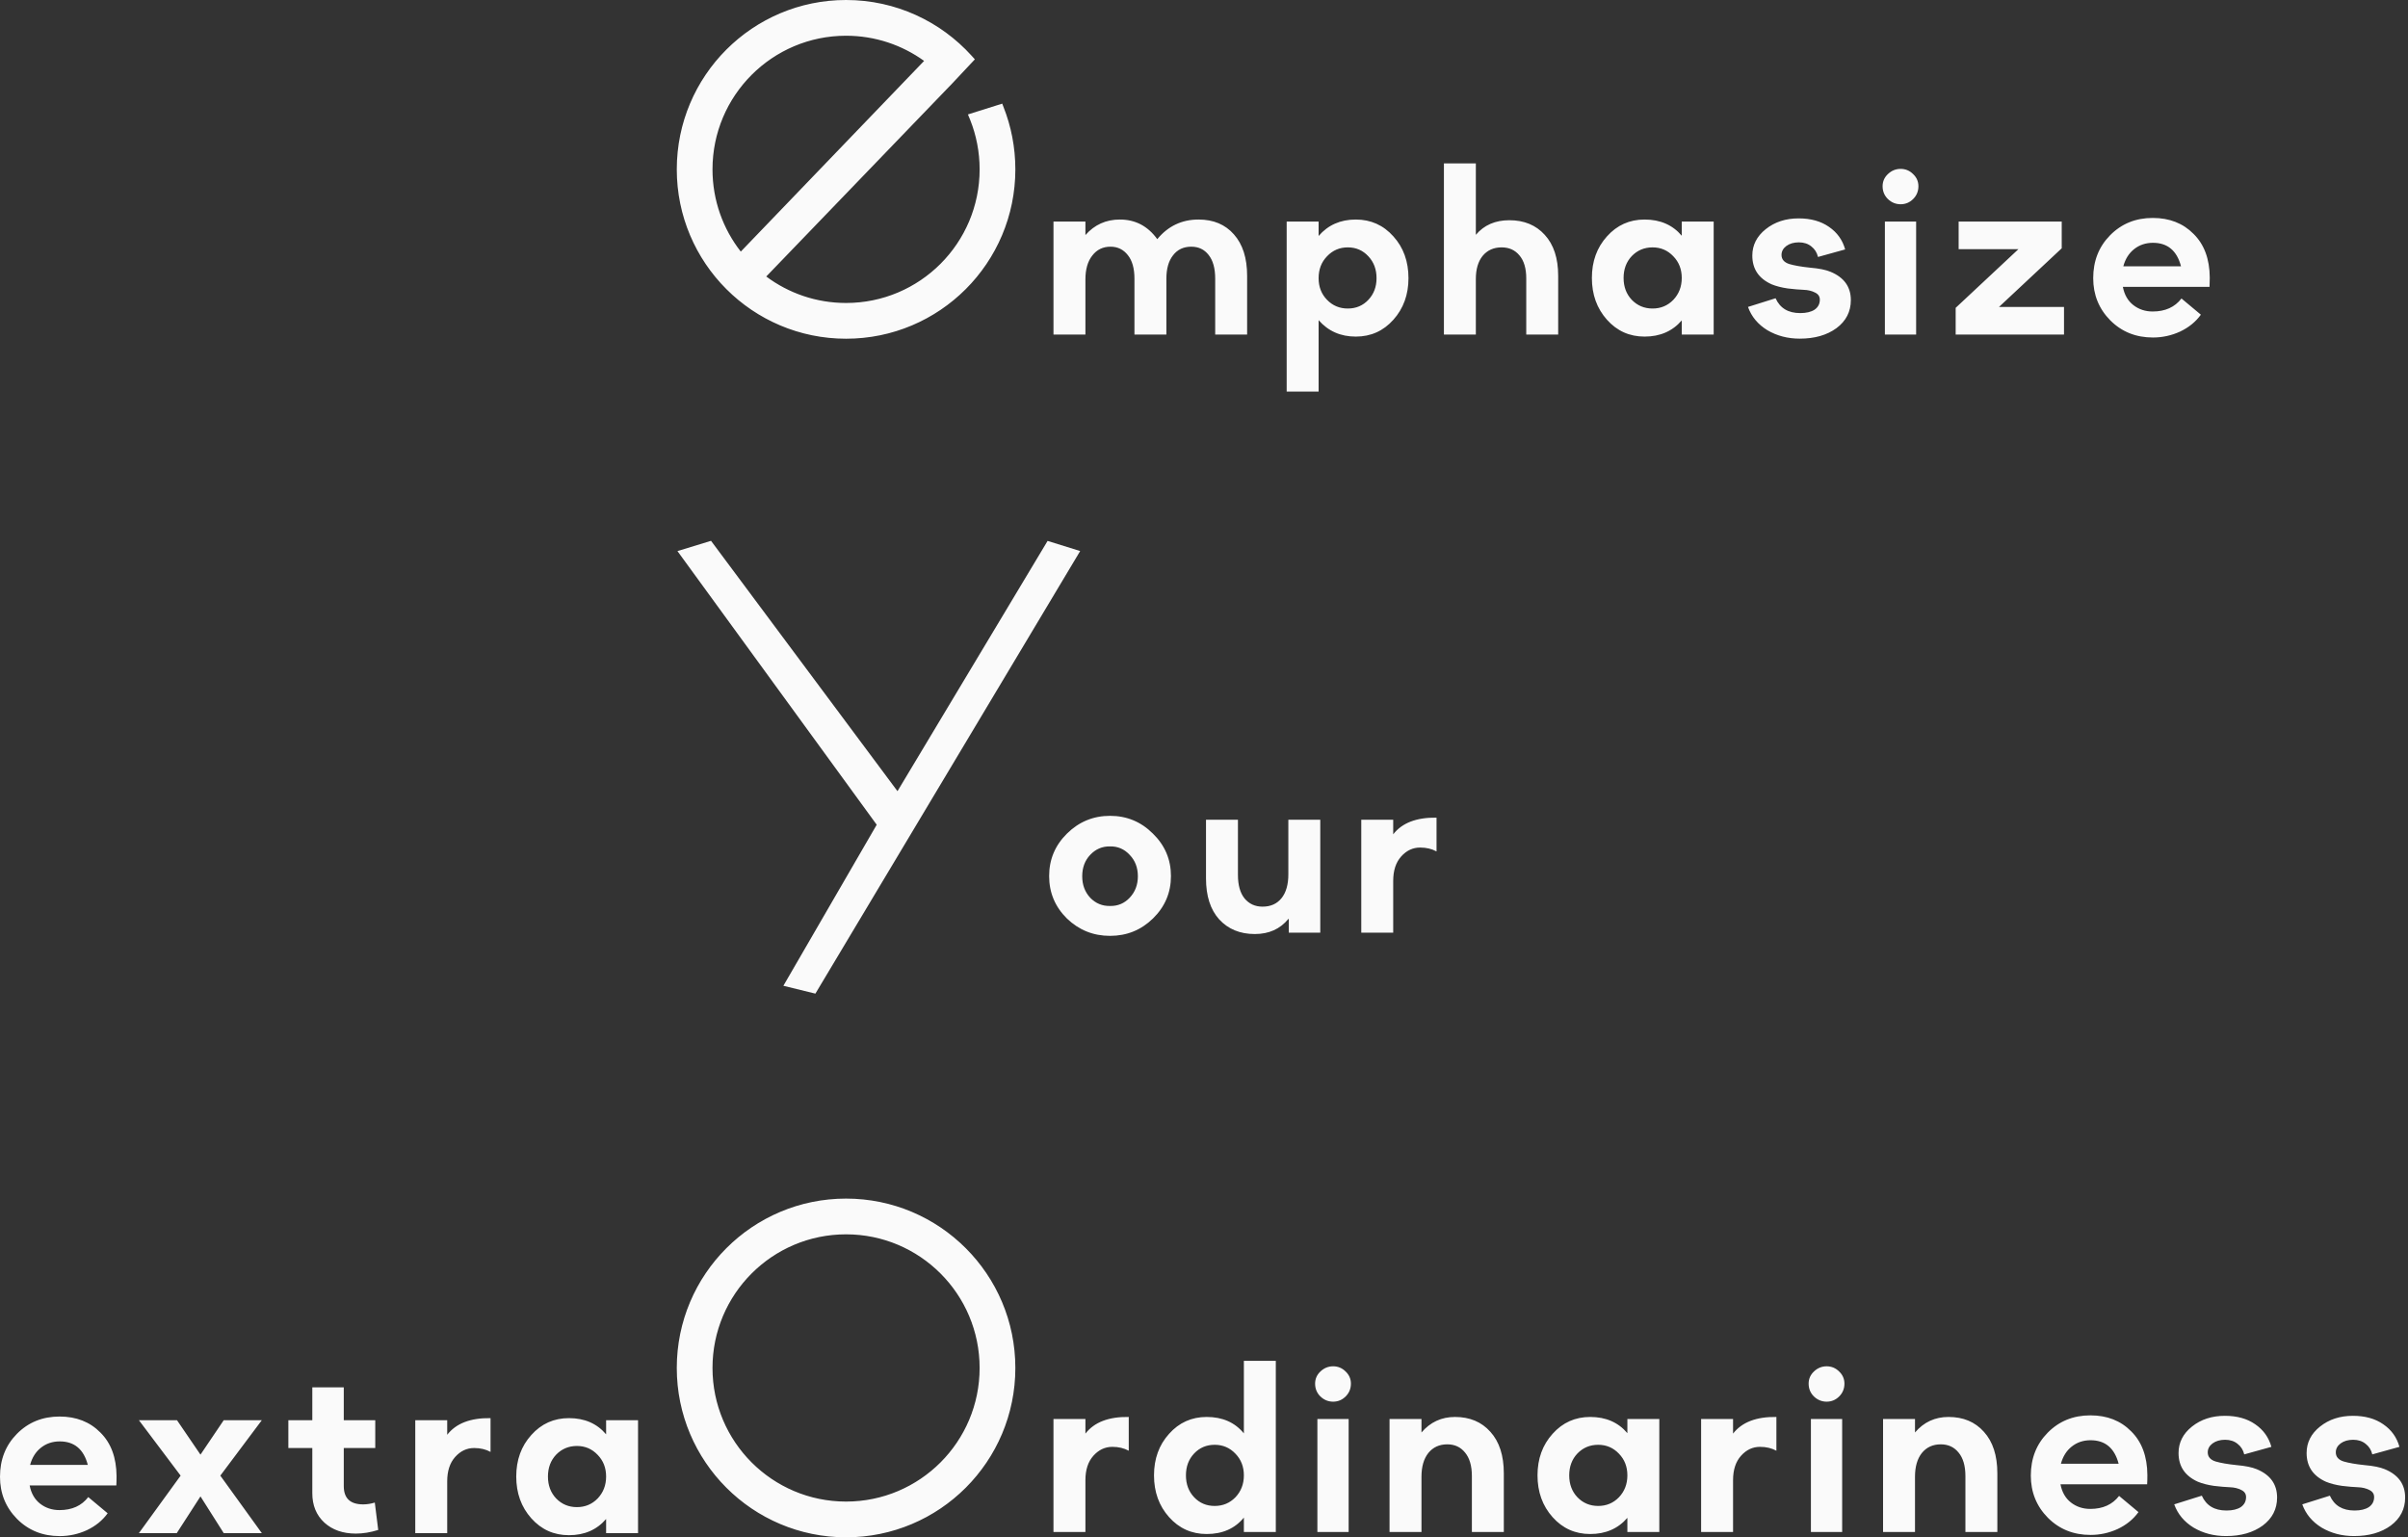 <svg width="462" height="295" viewBox="0 0 462 295" fill="none" xmlns="http://www.w3.org/2000/svg">
<rect x="0" y="0" width="462" height="295" fill="#333333" stroke="none"/>
<path fill-rule="evenodd" clip-rule="evenodd" d="M192.523 20.507L192.289 19.887L185.706 21.959L186.134 22.994C187.306 25.932 187.952 29.139 187.952 32.499C187.952 46.66 176.479 58.139 162.326 58.139C156.584 58.139 151.285 56.251 147.013 53.059L182.306 16.416H182.317L187.038 11.387L186.403 10.685C180.461 4.124 171.875 0 162.327 0C144.389 0 129.848 14.55 129.848 32.498C129.848 50.447 144.389 64.997 162.327 64.997C180.264 64.997 194.805 50.447 194.805 32.498C194.805 28.265 193.996 24.219 192.523 20.507ZM186.451 22.867C187.64 25.845 188.294 29.094 188.294 32.499C188.294 32.96 188.282 33.418 188.258 33.873C188.282 33.418 188.294 32.959 188.294 32.498C188.294 29.094 187.64 25.844 186.452 22.867L186.195 22.224L186.195 22.224L186.451 22.867ZM182.32 15.901L182.325 15.907L182.326 15.907V15.894L182.32 15.901ZM130.19 32.498C130.19 50.258 144.578 64.654 162.327 64.654C163.024 64.654 163.716 64.632 164.402 64.588C163.716 64.632 163.024 64.654 162.327 64.654C144.578 64.654 130.19 50.258 130.19 32.498C130.19 31.953 130.203 31.412 130.23 30.873C130.203 31.412 130.19 31.953 130.19 32.498ZM162.326 6.858C167.917 6.858 173.087 8.648 177.299 11.688L142.128 48.28C138.727 43.928 136.701 38.451 136.701 32.499C136.701 18.337 148.174 6.858 162.326 6.858ZM162.326 6.516C168.009 6.516 173.263 8.341 177.539 11.438C177.632 11.506 177.724 11.574 177.817 11.643L177.817 11.643C173.492 8.421 168.133 6.515 162.327 6.515C161.349 6.515 160.385 6.57 159.436 6.675C160.385 6.57 161.349 6.516 162.326 6.516ZM277.03 31.356V64.196H283.156V53.556C283.156 51.658 283.594 50.17 284.469 49.09C285.374 48.01 286.584 47.469 288.101 47.469C289.531 47.469 290.669 47.98 291.515 49.002C292.39 50.024 292.828 51.498 292.828 53.425V64.196H298.954V52.943C298.954 49.557 298.094 46.929 296.372 45.061C294.68 43.193 292.419 42.259 289.589 42.259C286.876 42.259 284.732 43.193 283.156 45.061V31.356H277.03ZM202.122 64.196V42.522H208.248V45.105C209.999 43.12 212.201 42.127 214.856 42.127C217.832 42.127 220.224 43.383 222.033 45.893C224.104 43.383 226.744 42.127 229.954 42.127C232.813 42.127 235.074 43.076 236.737 44.974C238.429 46.871 239.275 49.527 239.275 52.943V64.196H233.148V53.468C233.148 51.483 232.725 49.965 231.879 48.914C231.062 47.864 229.954 47.338 228.553 47.338C227.065 47.338 225.898 47.893 225.052 49.002C224.206 50.082 223.783 51.571 223.783 53.468V64.196H217.657V53.468C217.657 51.513 217.234 50.009 216.388 48.958C215.542 47.878 214.433 47.338 213.062 47.338C211.603 47.338 210.436 47.907 209.561 49.046C208.686 50.155 208.248 51.688 208.248 53.643V64.196H202.122ZM246.862 75.143V42.522H252.989V45.28C254.797 43.178 257.175 42.127 260.122 42.127C263.01 42.127 265.417 43.208 267.342 45.368C269.268 47.499 270.23 50.17 270.23 53.381C270.23 56.533 269.268 59.19 267.342 61.35C265.417 63.51 263.01 64.59 260.122 64.59C257.204 64.59 254.827 63.539 252.989 61.438V75.143H246.862ZM254.608 57.541C255.687 58.65 257.015 59.204 258.59 59.204C260.165 59.204 261.478 58.65 262.529 57.541C263.579 56.431 264.104 55.045 264.104 53.381C264.104 51.688 263.579 50.286 262.529 49.177C261.478 48.039 260.165 47.469 258.59 47.469C257.015 47.469 255.687 48.039 254.608 49.177C253.528 50.286 252.989 51.688 252.989 53.381C252.989 55.045 253.528 56.431 254.608 57.541ZM315.529 64.59C312.64 64.59 310.234 63.51 308.308 61.35C306.383 59.19 305.42 56.519 305.42 53.337C305.42 50.155 306.383 47.499 308.308 45.368C310.234 43.208 312.64 42.127 315.529 42.127C318.534 42.127 320.911 43.164 322.662 45.236V42.522H328.788V64.196H322.662V61.481C320.882 63.554 318.504 64.59 315.529 64.59ZM313.078 57.541C314.157 58.65 315.485 59.204 317.06 59.204C318.636 59.204 319.963 58.65 321.043 57.541C322.122 56.402 322.662 55.001 322.662 53.337C322.662 51.673 322.122 50.286 321.043 49.177C319.963 48.039 318.636 47.469 317.06 47.469C315.485 47.469 314.157 48.024 313.078 49.133C312.028 50.243 311.503 51.644 311.503 53.337C311.503 55.03 312.028 56.431 313.078 57.541ZM339.088 63.364C340.926 64.444 342.998 64.984 345.303 64.984C348.162 64.984 350.51 64.313 352.348 62.97C354.186 61.598 355.105 59.803 355.105 57.584C355.105 55.045 353.807 53.235 351.21 52.155C350.306 51.775 349.008 51.513 347.316 51.367C345.623 51.191 344.281 50.958 343.29 50.666C342.298 50.345 341.802 49.761 341.802 48.914C341.802 48.243 342.108 47.674 342.721 47.207C343.362 46.74 344.165 46.506 345.127 46.506C346.09 46.506 346.893 46.769 347.534 47.294C348.176 47.791 348.599 48.462 348.803 49.309L354.011 47.864C353.515 46.054 352.479 44.609 350.904 43.529C349.358 42.449 347.418 41.908 345.084 41.908C342.604 41.908 340.503 42.594 338.782 43.967C337.061 45.339 336.2 47.032 336.2 49.046C336.2 51.615 337.44 53.454 339.92 54.563C340.766 54.913 341.787 55.176 342.983 55.351C344.208 55.497 345.23 55.585 346.046 55.614C346.893 55.643 347.622 55.818 348.234 56.139C348.847 56.431 349.154 56.884 349.154 57.497C349.154 58.314 348.818 58.956 348.147 59.423C347.476 59.861 346.557 60.08 345.39 60.08C343.085 60.08 341.51 59.131 340.664 57.234L335.369 58.898C336.04 60.766 337.28 62.255 339.088 63.364ZM367.061 38.187C366.39 38.858 365.588 39.194 364.654 39.194C363.721 39.194 362.904 38.858 362.204 38.187C361.533 37.515 361.197 36.698 361.197 35.734C361.197 34.83 361.533 34.056 362.204 33.414C362.904 32.742 363.721 32.407 364.654 32.407C365.588 32.407 366.39 32.742 367.061 33.414C367.732 34.056 368.068 34.83 368.068 35.734C368.068 36.698 367.732 37.515 367.061 38.187ZM361.635 64.196V42.522H367.63V64.196H361.635ZM375.216 59.073V64.196H396.002V58.898H383.531L395.565 47.645V42.522H375.785V47.82H387.25L375.216 59.073ZM413.025 41.821C416.234 41.821 418.845 42.843 420.858 44.886C422.901 46.9 423.936 49.688 423.965 53.249C423.965 54.008 423.951 54.607 423.922 55.045H407.292C407.584 56.563 408.255 57.73 409.305 58.548C410.356 59.365 411.596 59.774 413.025 59.774C415.417 59.774 417.255 58.942 418.539 57.278L422.259 60.387C421.267 61.759 419.939 62.839 418.276 63.627C416.613 64.386 414.878 64.765 413.069 64.765C409.801 64.765 407.074 63.671 404.886 61.481C402.697 59.263 401.603 56.563 401.603 53.381C401.603 50.082 402.683 47.338 404.842 45.149C407.03 42.93 409.758 41.821 413.025 41.821ZM413.069 46.594C411.669 46.594 410.458 47.002 409.437 47.82C408.445 48.608 407.759 49.703 407.38 51.104H418.451C417.664 48.097 415.87 46.594 413.069 46.594ZM200.992 103.796L207.241 105.743L156.441 190.671L150.3 189.164L168.206 158.262L129.976 105.75L136.418 103.78L172.192 151.822L200.992 103.796ZM212.974 179.585C216.183 179.585 218.925 178.476 221.201 176.257C223.505 174.009 224.658 171.295 224.658 168.113C224.658 164.931 223.505 162.216 221.201 159.968C218.925 157.691 216.183 156.553 212.974 156.553C209.764 156.553 207.008 157.691 204.703 159.968C202.427 162.216 201.289 164.931 201.289 168.113C201.289 171.295 202.427 174.009 204.703 176.257C207.008 178.476 209.764 179.585 212.974 179.585ZM216.737 172.273C215.716 173.353 214.461 173.878 212.974 173.849C211.486 173.878 210.217 173.353 209.166 172.273C208.145 171.163 207.635 169.791 207.635 168.157C207.635 166.493 208.145 165.121 209.166 164.041C210.217 162.931 211.486 162.391 212.974 162.42C214.461 162.391 215.716 162.931 216.737 164.041C217.787 165.121 218.312 166.493 218.312 168.157C218.312 169.791 217.787 171.163 216.737 172.273ZM233.922 176.432C235.643 178.301 237.919 179.235 240.749 179.235C243.462 179.235 245.606 178.271 247.182 176.345H247.269V178.972H253.308V157.297H247.182V167.762C247.182 169.748 246.744 171.28 245.869 172.36C244.994 173.44 243.783 173.98 242.237 173.98C240.807 173.98 239.655 173.455 238.78 172.404C237.934 171.353 237.511 169.85 237.511 167.894V157.297H231.384V168.551C231.384 171.937 232.23 174.564 233.922 176.432ZM261.174 178.972V157.297H267.301V160.1C268.993 157.91 271.764 156.845 275.615 156.903V163.384C274.711 162.888 273.661 162.639 272.465 162.639C271.064 162.639 269.854 163.209 268.833 164.347C267.811 165.486 267.301 167.047 267.301 169.032V178.972H261.174ZM194.805 262.502C194.805 280.45 180.264 295 162.326 295C144.389 295 129.847 280.45 129.847 262.502C129.847 244.553 144.389 230.003 162.326 230.003C180.264 230.003 194.805 244.553 194.805 262.502ZM162.326 288.142C176.479 288.142 187.951 276.663 187.951 262.502C187.951 248.341 176.479 236.861 162.326 236.861C148.174 236.861 136.701 248.341 136.701 262.502C136.701 276.663 148.174 288.142 162.326 288.142ZM153.382 293.396C156.221 294.217 159.222 294.658 162.326 294.658C163.035 294.658 163.738 294.635 164.435 294.59C163.738 294.635 163.035 294.658 162.326 294.658C159.222 294.658 156.221 294.217 153.382 293.396ZM162.326 236.519C169.889 236.519 176.696 239.753 181.442 244.915C176.696 239.753 169.888 236.519 162.326 236.519C160.586 236.519 158.886 236.69 157.242 237.016C158.886 236.69 160.586 236.519 162.326 236.519ZM224.297 291.127C226.222 293.288 228.629 294.368 231.517 294.368C234.551 294.368 236.929 293.317 238.65 291.215V293.974H244.777V261.133H238.65V275.057C236.929 272.956 234.551 271.905 231.517 271.905C228.629 271.905 226.222 272.985 224.297 275.145C222.371 277.276 221.408 279.932 221.408 283.114C221.408 286.296 222.371 288.967 224.297 291.127ZM233.049 288.982C231.473 288.982 230.161 288.427 229.11 287.318C228.06 286.209 227.535 284.807 227.535 283.114C227.535 281.421 228.06 280.02 229.11 278.911C230.161 277.801 231.473 277.247 233.049 277.247C234.624 277.247 235.952 277.816 237.031 278.954C238.111 280.064 238.65 281.45 238.65 283.114C238.65 284.778 238.111 286.179 237.031 287.318C235.952 288.427 234.624 288.982 233.049 288.982ZM188.294 262.501C188.294 262.838 188.287 263.173 188.275 263.506C188.287 263.173 188.293 262.838 188.293 262.502L188.294 262.501ZM202.121 272.299V293.974H208.248V284.034C208.248 282.049 208.758 280.487 209.779 279.349C210.8 278.21 212.011 277.641 213.411 277.641C214.608 277.641 215.658 277.889 216.562 278.385V271.905C212.711 271.846 209.94 272.912 208.248 275.101V272.299H202.121ZM258.181 267.964C257.51 268.635 256.708 268.971 255.774 268.971C254.841 268.971 254.024 268.635 253.324 267.964C252.653 267.293 252.317 266.475 252.317 265.512C252.317 264.607 252.653 263.833 253.324 263.191C254.024 262.52 254.841 262.184 255.774 262.184C256.708 262.184 257.51 262.52 258.181 263.191C258.852 263.833 259.188 264.607 259.188 265.512C259.188 266.475 258.852 267.293 258.181 267.964ZM252.755 293.974V272.299H258.75V293.974H252.755ZM266.599 272.299V293.974H272.725V283.377C272.725 281.45 273.163 279.932 274.038 278.823C274.942 277.714 276.153 277.159 277.67 277.159C279.1 277.159 280.237 277.685 281.083 278.736C281.959 279.786 282.396 281.29 282.396 283.246V293.974H288.523V282.72C288.523 279.305 287.662 276.648 285.941 274.751C284.249 272.853 281.988 271.905 279.158 271.905C276.561 271.905 274.417 272.897 272.725 274.882V272.299H266.599ZM305.097 294.368C302.209 294.368 299.802 293.288 297.877 291.127C295.951 288.967 294.988 286.296 294.988 283.114C294.988 279.932 295.951 277.276 297.877 275.145C299.802 272.985 302.209 271.905 305.097 271.905C308.102 271.905 310.48 272.941 312.23 275.014V272.299H318.357V293.974H312.23V291.259C310.451 293.331 308.073 294.368 305.097 294.368ZM302.647 287.318C303.726 288.427 305.053 288.982 306.629 288.982C308.204 288.982 309.532 288.427 310.611 287.318C311.691 286.179 312.23 284.778 312.23 283.114C312.23 281.45 311.691 280.064 310.611 278.954C309.532 277.816 308.204 277.247 306.629 277.247C305.053 277.247 303.726 277.801 302.647 278.911C301.596 280.02 301.071 281.421 301.071 283.114C301.071 284.807 301.596 286.209 302.647 287.318ZM326.378 272.299V293.974H332.505V284.034C332.505 282.049 333.016 280.487 334.037 279.349C335.058 278.21 336.268 277.641 337.669 277.641C338.865 277.641 339.915 277.889 340.82 278.385V271.905C336.969 271.846 334.197 272.912 332.505 275.101V272.299H326.378ZM352.869 267.964C352.198 268.635 351.396 268.971 350.462 268.971C349.528 268.971 348.712 268.635 348.011 267.964C347.34 267.293 347.005 266.475 347.005 265.512C347.005 264.607 347.34 263.833 348.011 263.191C348.712 262.52 349.528 262.184 350.462 262.184C351.396 262.184 352.198 262.52 352.869 263.191C353.54 263.833 353.875 264.607 353.875 265.512C353.875 266.475 353.54 267.293 352.869 267.964ZM347.443 293.974V272.299H353.438V293.974H347.443ZM361.286 272.299V293.974H367.413V283.377C367.413 281.45 367.851 279.932 368.726 278.823C369.63 277.714 370.841 277.159 372.358 277.159C373.787 277.159 374.925 277.685 375.771 278.736C376.647 279.786 377.084 281.29 377.084 283.246V293.974H383.211V282.72C383.211 279.305 382.35 276.648 380.629 274.751C378.937 272.853 376.676 271.905 373.846 271.905C371.249 271.905 369.105 272.897 367.413 274.882V272.299H361.286ZM401.055 271.598C404.264 271.598 406.875 272.62 408.888 274.663C410.931 276.678 411.966 279.465 411.995 283.027C411.995 283.786 411.981 284.384 411.952 284.822H395.323C395.614 286.34 396.285 287.508 397.336 288.325C398.386 289.142 399.626 289.551 401.055 289.551C403.448 289.551 405.285 288.719 406.569 287.055L410.289 290.164C409.297 291.536 407.969 292.616 406.307 293.404C404.644 294.163 402.908 294.543 401.099 294.543C397.832 294.543 395.104 293.448 392.916 291.259C390.728 289.04 389.634 286.34 389.634 283.158C389.634 279.859 390.713 277.115 392.872 274.926C395.06 272.708 397.788 271.598 401.055 271.598ZM401.099 276.371C399.699 276.371 398.488 276.78 397.467 277.597C396.475 278.385 395.789 279.48 395.41 280.881H406.482C405.694 277.874 403.9 276.371 401.099 276.371ZM420.866 293.142C422.704 294.222 424.776 294.762 427.08 294.762C429.939 294.762 432.288 294.09 434.126 292.747C435.964 291.375 436.883 289.58 436.883 287.362C436.883 284.822 435.585 283.012 432.988 281.932C432.084 281.553 430.785 281.29 429.093 281.144C427.401 280.969 426.059 280.735 425.067 280.443C424.075 280.122 423.579 279.538 423.579 278.692C423.579 278.02 423.886 277.451 424.499 276.984C425.14 276.517 425.943 276.283 426.905 276.283C427.868 276.283 428.67 276.546 429.312 277.072C429.954 277.568 430.377 278.239 430.581 279.086L435.789 277.641C435.293 275.831 434.257 274.386 432.682 273.306C431.136 272.226 429.196 271.686 426.862 271.686C424.382 271.686 422.281 272.372 420.56 273.744C418.839 275.116 417.978 276.809 417.978 278.823C417.978 281.392 419.218 283.231 421.698 284.34C422.544 284.691 423.565 284.953 424.761 285.128C425.986 285.274 427.007 285.362 427.824 285.391C428.67 285.42 429.4 285.596 430.012 285.917C430.625 286.209 430.931 286.661 430.931 287.274C430.931 288.091 430.596 288.734 429.925 289.201C429.254 289.639 428.335 289.858 427.168 289.858C424.863 289.858 423.288 288.909 422.442 287.011L417.147 288.675C417.818 290.544 419.058 292.032 420.866 293.142ZM451.65 294.762C449.345 294.762 447.274 294.222 445.436 293.142C443.627 292.032 442.387 290.544 441.716 288.675L447.011 287.011C447.857 288.909 449.433 289.858 451.737 289.858C452.904 289.858 453.823 289.639 454.494 289.201C455.165 288.734 455.501 288.091 455.501 287.274C455.501 286.661 455.194 286.209 454.582 285.917C453.969 285.596 453.24 285.42 452.394 285.391C451.577 285.362 450.556 285.274 449.331 285.128C448.134 284.953 447.113 284.691 446.267 284.34C443.787 283.231 442.548 281.392 442.548 278.823C442.548 276.809 443.408 275.116 445.129 273.744C446.851 272.372 448.951 271.686 451.431 271.686C453.765 271.686 455.705 272.226 457.251 273.306C458.827 274.386 459.862 275.831 460.358 277.641L455.151 279.086C454.947 278.239 454.523 277.568 453.882 277.072C453.24 276.546 452.438 276.283 451.475 276.283C450.512 276.283 449.71 276.517 449.068 276.984C448.455 277.451 448.149 278.02 448.149 278.692C448.149 279.538 448.645 280.122 449.637 280.443C450.629 280.735 451.971 280.969 453.663 281.144C455.355 281.29 456.653 281.553 457.558 281.932C460.154 283.012 461.452 284.822 461.452 287.362C461.452 289.58 460.533 291.375 458.695 292.747C456.857 294.09 454.509 294.762 451.65 294.762ZM62.238 292.185C63.785 293.587 65.798 294.287 68.278 294.287C69.649 294.287 71.078 294.054 72.566 293.587L71.91 288.332C71.151 288.566 70.407 288.682 69.678 288.682C67.198 288.682 65.958 287.515 65.958 285.179V277.867H71.997V272.525H65.958V266.22H59.919V272.525H55.324V277.867H59.919V286.537C59.919 288.872 60.692 290.755 62.238 292.185ZM11.422 271.824C14.631 271.824 17.242 272.846 19.255 274.889C21.297 276.904 22.333 279.691 22.362 283.253C22.362 284.012 22.347 284.61 22.318 285.048H5.689C5.981 286.566 6.652 287.734 7.702 288.551C8.752 289.368 9.992 289.777 11.422 289.777C13.814 289.777 15.652 288.945 16.936 287.281L20.655 290.39C19.663 291.762 18.336 292.842 16.673 293.63C15.01 294.389 13.274 294.769 11.465 294.769C8.198 294.769 5.47 293.674 3.282 291.485C1.094 289.266 0 286.566 0 283.384C0 280.086 1.079 277.341 3.238 275.152C5.426 272.934 8.154 271.824 11.422 271.824ZM11.465 276.597C10.065 276.597 8.854 277.006 7.833 277.823C6.841 278.611 6.156 279.706 5.776 281.107H16.848C16.06 278.1 14.266 276.597 11.465 276.597ZM26.648 294.2L34.656 283.165L26.648 272.525H33.956L38.464 279.137L42.927 272.525H50.235L42.271 283.165L50.235 294.2H42.927L38.464 287.15L33.912 294.2H26.648ZM79.674 294.2V272.525H85.801V275.327C87.493 273.138 90.264 272.072 94.115 272.131V278.611C93.211 278.115 92.161 277.867 90.965 277.867C89.564 277.867 88.353 278.436 87.332 279.575C86.311 280.713 85.801 282.275 85.801 284.26V294.2H79.674ZM101.935 291.353C103.861 293.514 106.267 294.594 109.156 294.594C112.131 294.594 114.509 293.557 116.289 291.485V294.2H122.415V272.525H116.289V275.24C114.538 273.167 112.161 272.131 109.156 272.131C106.267 272.131 103.861 273.211 101.935 275.371C100.01 277.502 99.047 280.158 99.047 283.34C99.047 286.522 100.01 289.193 101.935 291.353ZM110.687 289.208C109.112 289.208 107.785 288.653 106.705 287.544C105.655 286.435 105.13 285.033 105.13 283.34C105.13 281.647 105.655 280.246 106.705 279.137C107.785 278.027 109.112 277.473 110.687 277.473C112.263 277.473 113.59 278.042 114.67 279.181C115.749 280.29 116.289 281.676 116.289 283.34C116.289 285.004 115.749 286.405 114.67 287.544C113.59 288.653 112.263 289.208 110.687 289.208Z" fill="#FAFAFA"/>
</svg>
